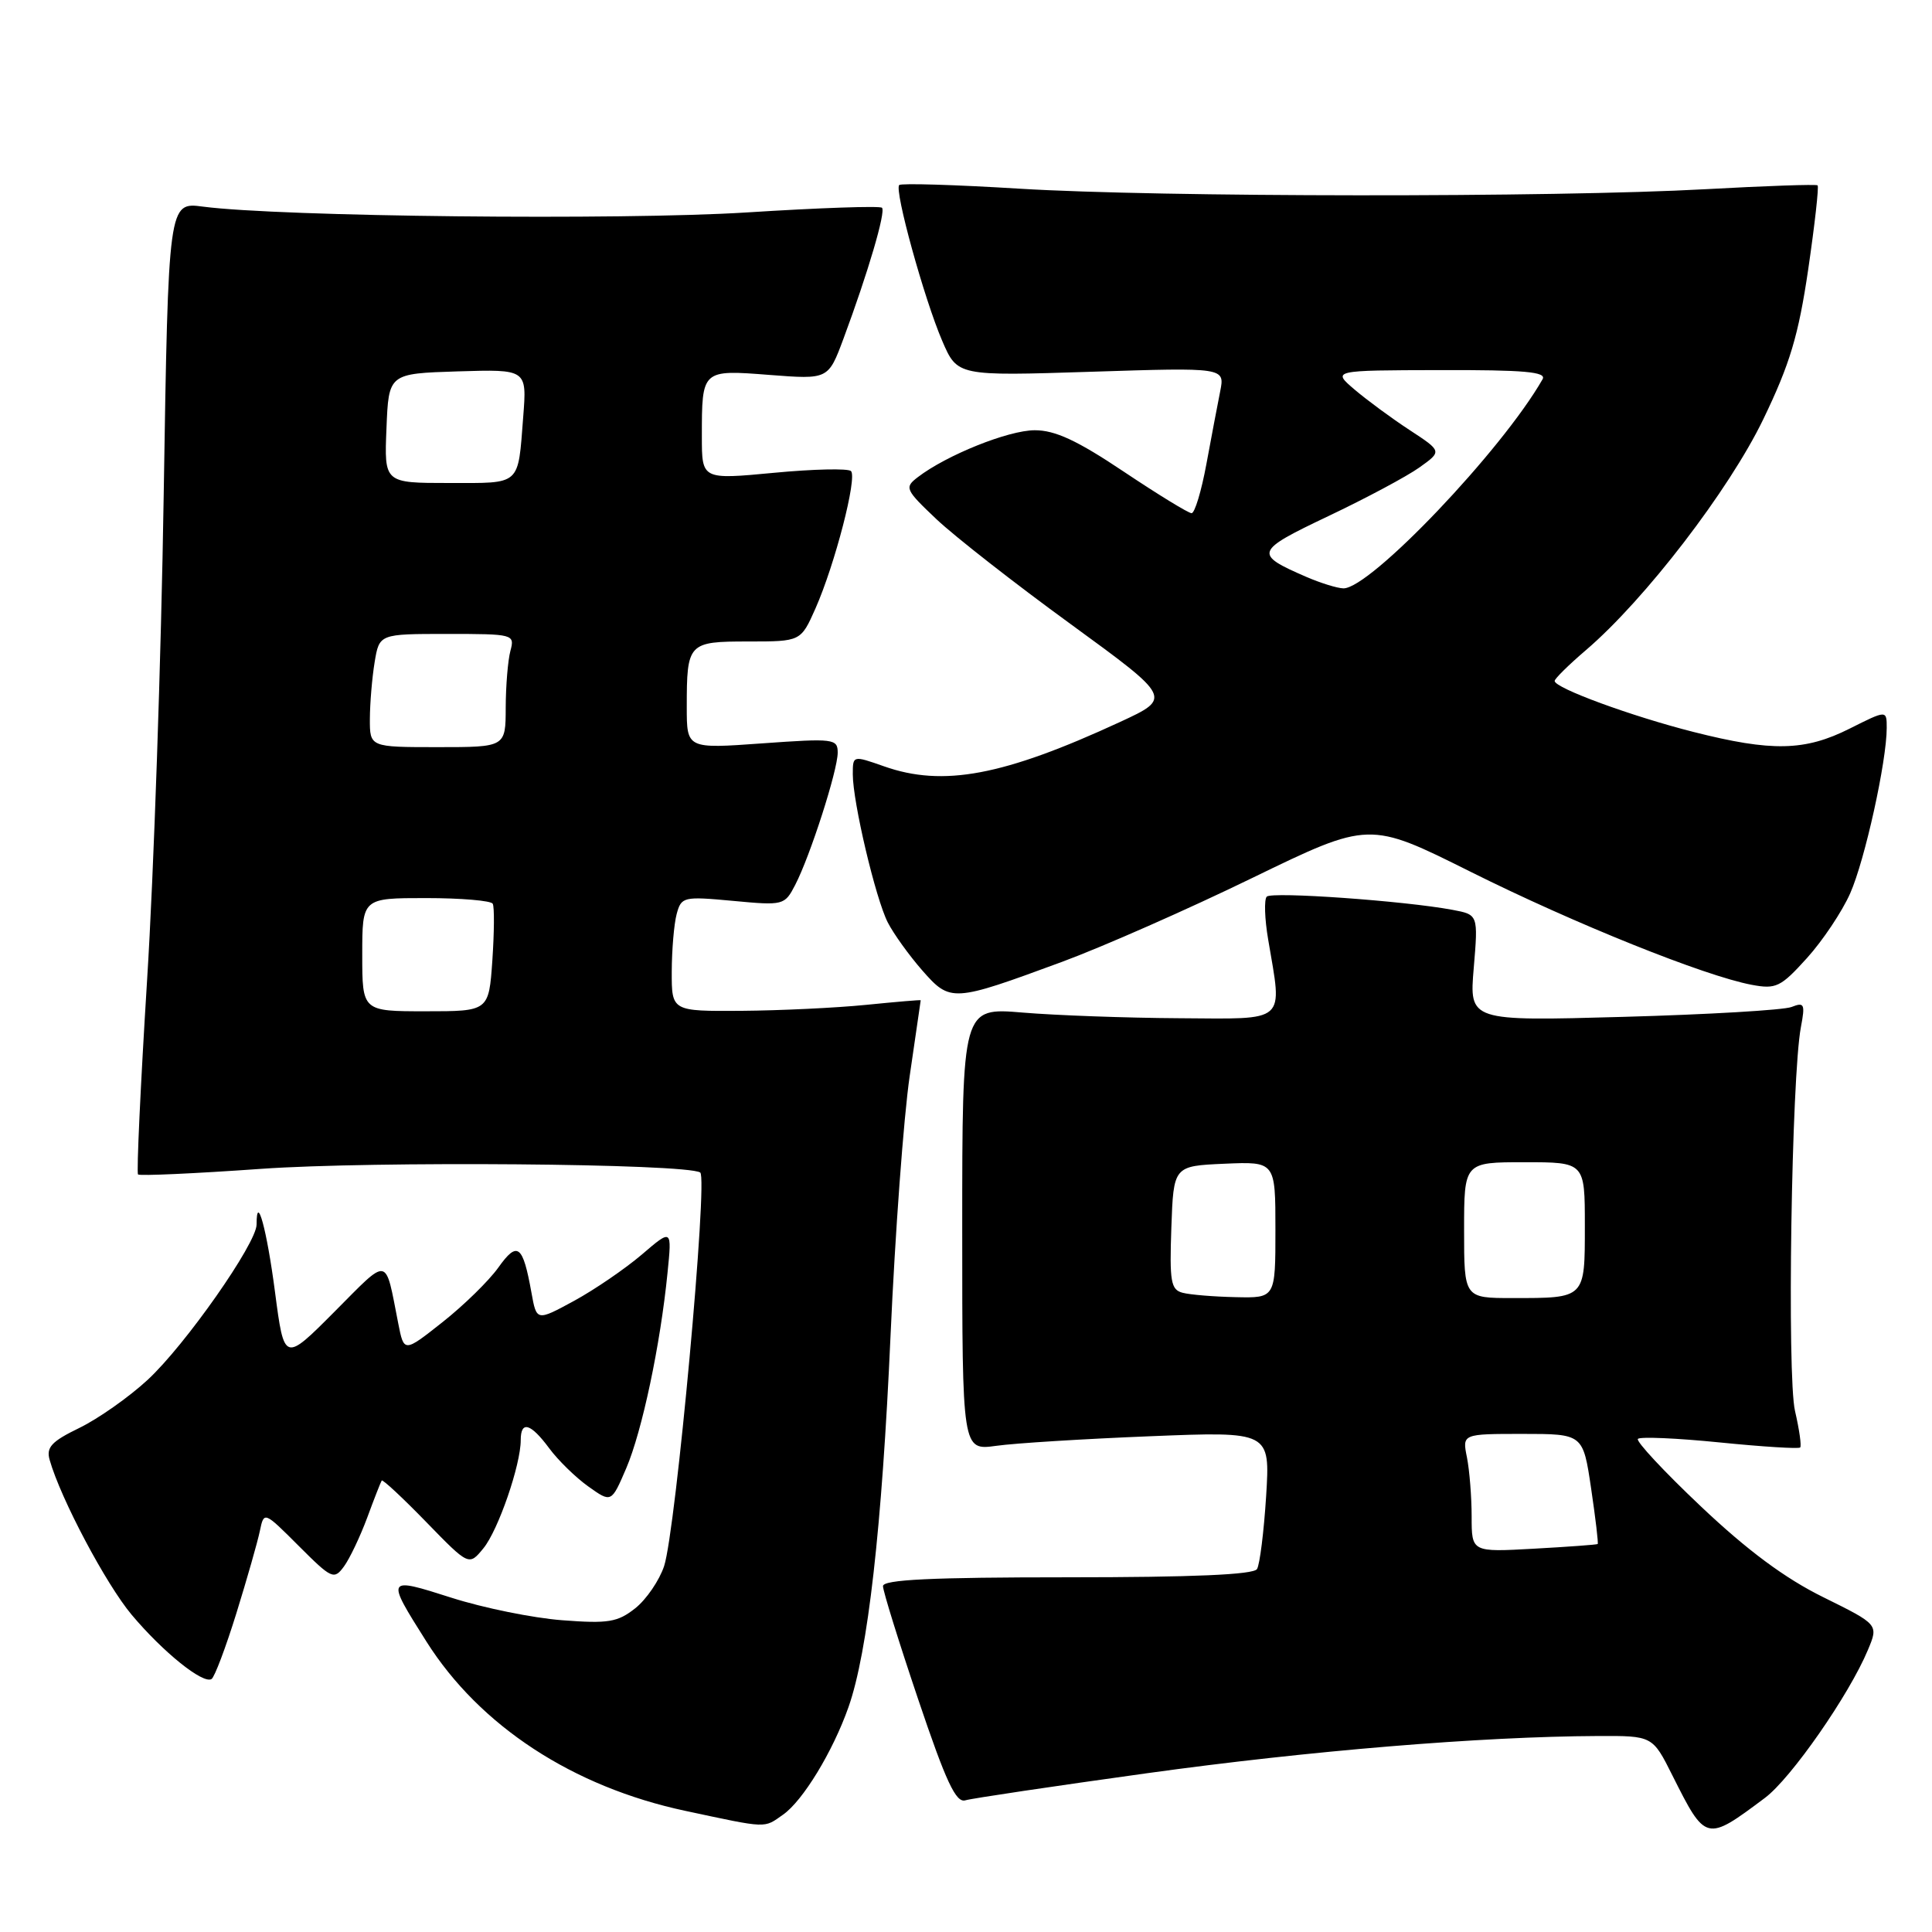 <?xml version="1.0" encoding="UTF-8" standalone="no"?>
<!DOCTYPE svg PUBLIC "-//W3C//DTD SVG 1.1//EN" "http://www.w3.org/Graphics/SVG/1.1/DTD/svg11.dtd" >
<svg xmlns="http://www.w3.org/2000/svg" xmlns:xlink="http://www.w3.org/1999/xlink" version="1.1" viewBox="0 0 256 256">
 <g >
 <path fill="currentColor"
d=" M 233.85 238.24 C 237.31 235.67 245.03 224.57 247.51 218.62 C 248.92 215.26 248.92 215.26 241.60 211.64 C 236.52 209.14 231.54 205.44 225.39 199.62 C 220.50 195.00 216.74 190.96 217.03 190.66 C 217.33 190.35 222.20 190.56 227.87 191.13 C 233.54 191.70 238.33 192.00 238.53 191.80 C 238.73 191.61 238.42 189.43 237.85 186.97 C 236.77 182.36 237.38 142.65 238.63 136.09 C 239.21 133.03 239.08 132.76 237.39 133.43 C 236.35 133.84 226.32 134.43 215.09 134.74 C 194.68 135.31 194.68 135.31 195.28 128.25 C 195.87 121.20 195.87 121.20 192.47 120.56 C 186.13 119.37 168.50 118.12 167.85 118.81 C 167.49 119.19 167.57 121.75 168.04 124.50 C 169.93 135.69 170.70 135.01 156.25 134.92 C 149.24 134.88 139.90 134.54 135.50 134.17 C 127.50 133.50 127.50 133.50 127.50 162.85 C 127.50 192.20 127.50 192.20 132.00 191.58 C 134.47 191.23 143.66 190.66 152.40 190.31 C 168.30 189.67 168.30 189.67 167.77 198.24 C 167.47 202.96 166.93 207.31 166.56 207.91 C 166.10 208.65 158.04 209.00 141.44 209.00 C 123.43 209.00 117.00 209.31 117.00 210.17 C 117.00 210.82 119.10 217.57 121.67 225.19 C 125.36 236.13 126.67 238.93 127.92 238.55 C 128.79 238.29 139.62 236.68 152.00 234.96 C 173.53 231.98 196.22 230.10 211.73 230.03 C 218.97 230.00 218.97 230.00 221.60 235.25 C 226.02 244.06 226.06 244.07 233.85 238.24 Z  M 103.76 240.45 C 106.38 238.62 110.35 232.10 112.43 226.20 C 115.00 218.91 116.87 202.39 118.00 177.00 C 118.60 163.53 119.74 148.03 120.54 142.57 C 121.34 137.11 122.00 132.60 122.00 132.54 C 122.00 132.47 118.74 132.75 114.75 133.15 C 110.76 133.55 103.34 133.90 98.25 133.94 C 89.00 134.00 89.00 134.00 89.01 128.75 C 89.02 125.86 89.31 122.43 89.66 121.12 C 90.28 118.83 90.54 118.76 97.12 119.37 C 103.82 120.00 103.97 119.96 105.37 117.25 C 107.36 113.41 111.00 102.07 111.00 99.73 C 111.00 97.89 110.48 97.82 101.00 98.50 C 91.00 99.22 91.00 99.22 91.00 93.69 C 91.00 85.18 91.17 85.00 99.16 85.00 C 106.11 85.00 106.11 85.00 108.06 80.61 C 110.64 74.76 113.61 63.28 112.76 62.42 C 112.38 62.05 107.78 62.15 102.54 62.65 C 93.00 63.55 93.00 63.55 93.00 57.86 C 93.00 48.96 92.97 48.98 101.97 49.68 C 109.75 50.28 109.75 50.28 111.76 44.89 C 115.02 36.12 117.39 28.06 116.87 27.53 C 116.60 27.26 108.53 27.54 98.94 28.15 C 82.25 29.20 37.16 28.72 26.90 27.38 C 22.31 26.77 22.31 26.77 21.69 65.64 C 21.36 87.01 20.37 115.92 19.49 129.87 C 18.62 143.82 18.08 155.41 18.29 155.62 C 18.50 155.83 25.83 155.50 34.58 154.88 C 49.41 153.83 90.86 154.17 92.78 155.36 C 93.84 156.02 89.55 202.80 88.00 207.51 C 87.37 209.41 85.65 211.93 84.18 213.10 C 81.84 214.95 80.61 215.16 74.50 214.69 C 70.65 214.40 64.05 213.06 59.83 211.71 C 51.12 208.93 51.10 208.96 56.50 217.51 C 63.58 228.71 75.90 236.77 90.82 239.95 C 101.83 242.30 101.17 242.27 103.76 240.45 Z  M 31.32 213.77 C 32.73 209.22 34.13 204.32 34.43 202.87 C 34.98 200.24 34.98 200.24 39.59 204.85 C 43.96 209.22 44.26 209.36 45.58 207.56 C 46.34 206.52 47.72 203.61 48.66 201.09 C 49.59 198.56 50.46 196.35 50.58 196.18 C 50.71 196.00 53.36 198.47 56.48 201.68 C 62.14 207.50 62.14 207.50 64.06 205.15 C 66.02 202.75 69.00 194.11 69.00 190.82 C 69.00 188.20 70.31 188.58 72.77 191.90 C 73.95 193.50 76.29 195.78 77.96 196.97 C 81.01 199.14 81.01 199.14 82.98 194.55 C 85.08 189.64 87.50 178.22 88.45 168.66 C 89.04 162.81 89.04 162.81 85.04 166.24 C 82.83 168.12 78.80 170.88 76.07 172.37 C 71.10 175.07 71.10 175.07 70.42 171.28 C 69.28 164.94 68.57 164.39 66.03 167.96 C 64.78 169.71 61.46 172.96 58.65 175.18 C 53.53 179.23 53.53 179.23 52.77 175.36 C 50.99 166.33 51.65 166.45 44.32 173.81 C 37.66 180.50 37.66 180.50 36.44 171.20 C 35.36 162.93 34.00 157.94 34.00 162.25 C 34.00 164.75 24.52 178.27 19.55 182.85 C 17.07 185.14 13.00 188.00 10.51 189.21 C 6.82 191.00 6.10 191.78 6.58 193.45 C 8.04 198.59 14.05 209.92 17.45 213.97 C 21.61 218.92 26.90 223.18 28.03 222.48 C 28.43 222.24 29.91 218.31 31.32 213.77 Z  M 140.70 127.46 C 146.09 125.47 157.46 120.46 165.96 116.32 C 181.43 108.81 181.43 108.81 194.81 115.49 C 208.58 122.37 225.87 129.32 232.10 130.49 C 235.33 131.10 235.95 130.80 239.43 126.95 C 241.52 124.64 244.10 120.77 245.16 118.37 C 247.11 113.97 250.00 100.87 250.00 96.45 C 250.00 94.08 250.00 94.08 245.10 96.54 C 239.16 99.53 234.78 99.62 224.41 96.99 C 216.20 94.91 206.00 91.17 206.00 90.23 C 206.00 89.93 207.87 88.09 210.15 86.14 C 217.98 79.44 229.12 64.93 233.65 55.54 C 237.18 48.22 238.31 44.44 239.60 35.68 C 240.47 29.72 241.03 24.72 240.84 24.56 C 240.65 24.40 233.97 24.63 226.00 25.07 C 205.87 26.18 153.63 26.14 135.06 25.00 C 126.57 24.48 119.41 24.26 119.15 24.52 C 118.48 25.19 122.46 39.61 124.85 45.17 C 126.86 49.83 126.86 49.83 144.58 49.26 C 162.31 48.69 162.31 48.69 161.68 51.86 C 161.33 53.60 160.51 57.94 159.85 61.51 C 159.19 65.08 158.31 68.00 157.89 68.00 C 157.47 68.00 153.43 65.52 148.91 62.50 C 142.73 58.36 139.80 57.00 137.10 57.01 C 133.60 57.02 125.43 60.30 121.61 63.23 C 119.82 64.60 119.94 64.87 124.11 68.82 C 126.53 71.10 134.53 77.36 141.90 82.72 C 155.29 92.48 155.29 92.48 148.40 95.67 C 132.97 102.80 124.96 104.31 117.13 101.54 C 113.00 100.09 113.00 100.09 113.00 102.60 C 113.00 106.28 116.02 119.07 117.64 122.24 C 118.41 123.74 120.46 126.59 122.20 128.58 C 125.93 132.82 126.19 132.81 140.70 127.46 Z  M 195.00 200.96 C 195.00 198.37 194.72 194.84 194.38 193.12 C 193.75 190.00 193.75 190.00 201.75 190.00 C 209.76 190.00 209.76 190.00 210.83 197.22 C 211.42 201.19 211.81 204.51 211.70 204.59 C 211.59 204.68 207.79 204.96 203.25 205.21 C 195.00 205.67 195.00 205.67 195.00 200.96 Z  M 156.71 171.30 C 155.14 170.90 154.96 169.82 155.21 162.67 C 155.50 154.50 155.50 154.50 162.25 154.20 C 169.00 153.91 169.00 153.91 169.00 162.95 C 169.00 172.00 169.00 172.00 163.75 171.88 C 160.86 171.82 157.69 171.56 156.71 171.30 Z  M 194.00 163.00 C 194.00 154.00 194.00 154.00 202.00 154.00 C 210.00 154.00 210.00 154.00 210.00 162.39 C 210.00 172.11 210.11 172.00 200.42 172.00 C 194.00 172.00 194.00 172.00 194.00 163.00 Z  M 48.00 126.50 C 48.00 119.00 48.00 119.00 56.44 119.00 C 61.08 119.00 65.07 119.34 65.29 119.75 C 65.52 120.16 65.49 123.54 65.24 127.25 C 64.77 134.00 64.77 134.00 56.38 134.00 C 48.00 134.00 48.00 134.00 48.00 126.50 Z  M 49.01 95.25 C 49.02 93.19 49.30 89.81 49.64 87.75 C 50.26 84.00 50.26 84.00 59.25 84.00 C 68.08 84.00 68.22 84.04 67.63 86.25 C 67.30 87.49 67.02 90.86 67.01 93.75 C 67.00 99.00 67.00 99.00 58.00 99.00 C 49.00 99.00 49.00 99.00 49.01 95.25 Z  M 51.21 56.75 C 51.50 49.50 51.50 49.50 60.66 49.21 C 69.82 48.93 69.82 48.93 69.33 55.21 C 68.61 64.47 69.13 64.00 59.49 64.00 C 50.91 64.00 50.91 64.00 51.21 56.75 Z  M 173.07 76.43 C 166.11 73.41 166.25 73.03 176.01 68.39 C 181.00 66.02 186.43 63.12 188.08 61.94 C 191.08 59.80 191.08 59.80 186.79 56.99 C 184.43 55.45 181.15 53.03 179.50 51.63 C 176.50 49.07 176.50 49.07 190.81 49.04 C 201.98 49.01 204.96 49.27 204.40 50.25 C 199.01 59.69 181.52 78.04 178.00 77.96 C 177.18 77.94 174.96 77.25 173.07 76.43 Z "/>
</g>
</svg>